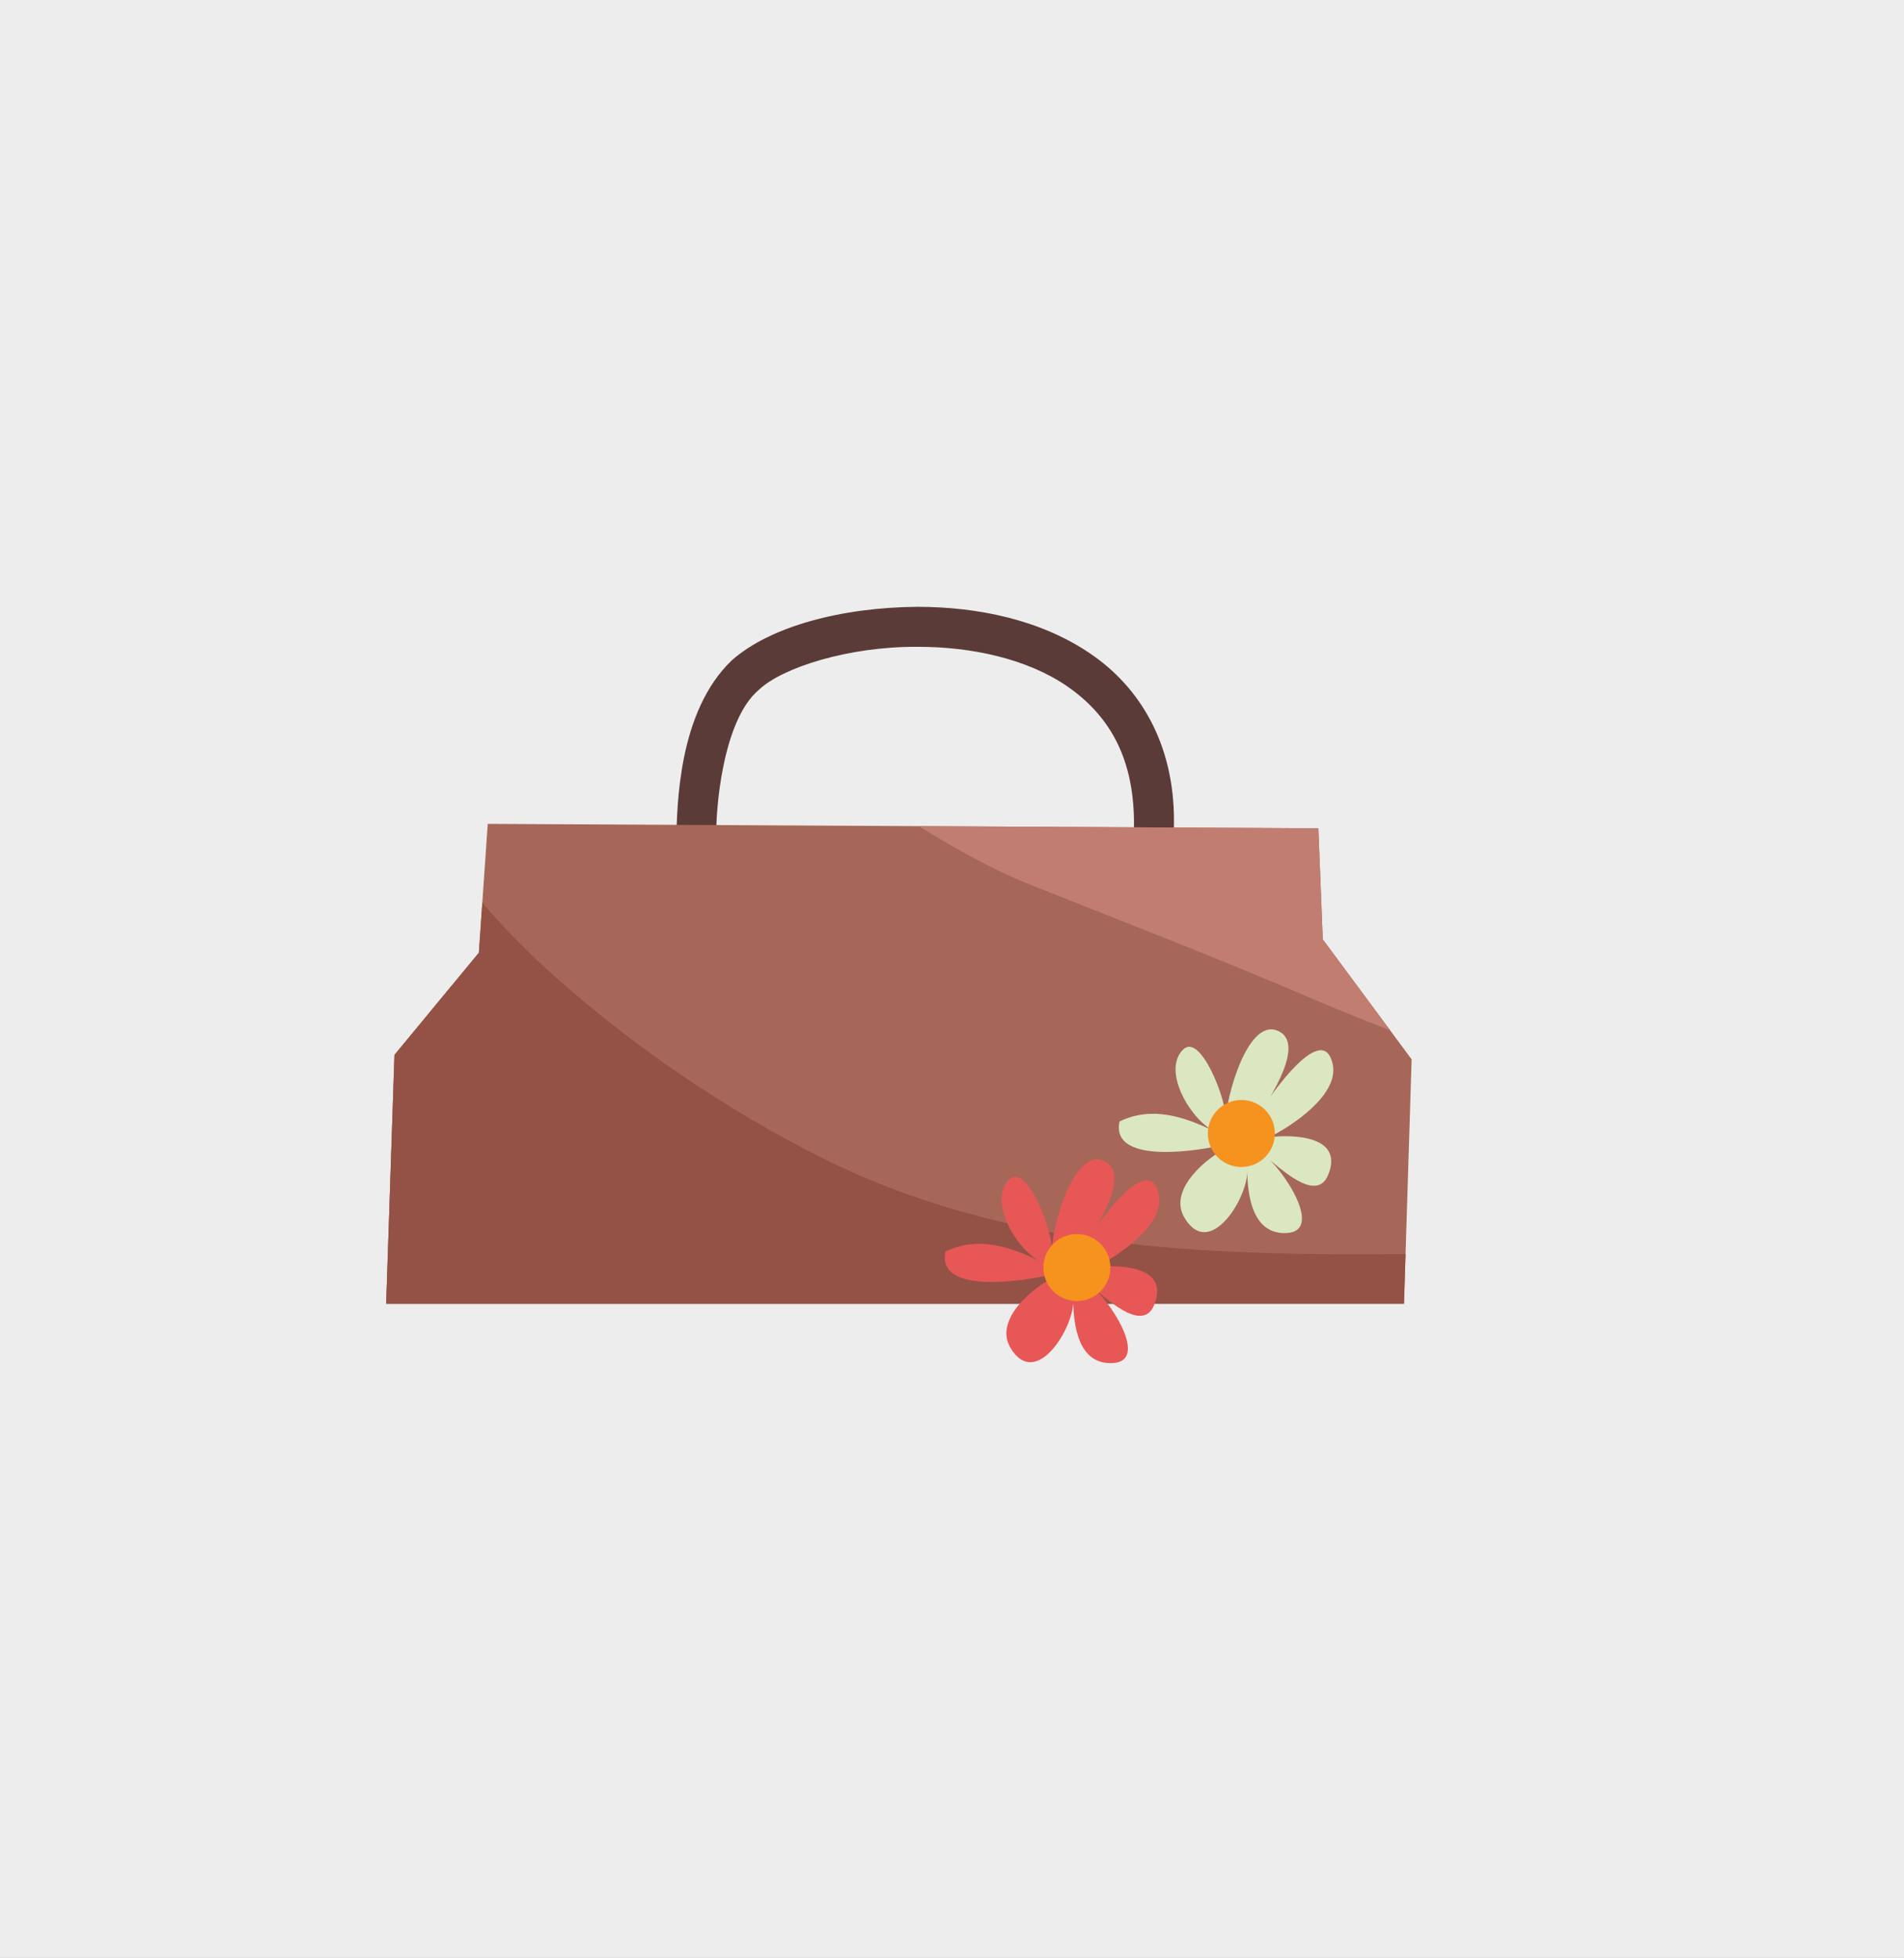 <?xml version="1.0" encoding="UTF-8" standalone="no"?>
<!-- Created with Inkscape (http://www.inkscape.org/) -->

<svg
   xmlns:dc="http://purl.org/dc/elements/1.1/"
   xmlns:cc="http://creativecommons.org/ns#"
   xmlns:rdf="http://www.w3.org/1999/02/22-rdf-syntax-ns#"
   xmlns:svg="http://www.w3.org/2000/svg"
   xmlns="http://www.w3.org/2000/svg"
   xmlns:sodipodi="http://sodipodi.sourceforge.net/DTD/sodipodi-0.dtd"
   xmlns:inkscape="http://www.inkscape.org/namespaces/inkscape"
   id="svg2"
   version="1.1"
   inkscape:version="0.48.4 r9939"
   width="1057.605"
   height="1087.179"
   xml:space="preserve"
   sodipodi:docname="pixel77-free-vector-purse-0822.ai"><rect width="100%" height="100%" fill="#333333" stroke="none"/><defs
     id="defs6"><clipPath
       clipPathUnits="userSpaceOnUse"
       id="clipPath18"><path
         d="m 0,869.743 846.084,0 L 846.084,0 0,0 0,869.743 z"
         id="path20" /></clipPath></defs><sodipodi:namedview
     pagecolor="#ffffff"
     bordercolor="#666666"
     borderopacity="1"
     objecttolerance="10"
     gridtolerance="10"
     guidetolerance="10"
     inkscape:pageopacity="0"
     inkscape:pageshadow="2"
     inkscape:window-width="640"
     inkscape:window-height="480"
     id="namedview4"
     showgrid="false"
     inkscape:zoom="0.2170756"
     inkscape:cx="528.80249"
     inkscape:cy="543.58942"
     inkscape:window-x="0"
     inkscape:window-y="0"
     inkscape:window-maximized="0"
     inkscape:current-layer="g10" /><g
     id="g10"
     inkscape:groupmode="layer"
     inkscape:label="pixel77-free-vector-purse-0822"
     transform="matrix(1.25,0,0,-1.25,0,1087.179)"><path
       d="m 0,0 846.085,0 0,869.743 L 0,869.743 0,0 z"
       style="fill:#ededed;fill-opacity:1;fill-rule:nonzero;stroke:none"
       id="path12" /><g
       id="g14"><g
         id="g16"
         clip-path="url(#clipPath18)"><g
           id="g22"
           transform="translate(502.067,483.521)"><path
             d="m 0,0 c 1.259,7.584 1.848,14.574 1.848,21.026 -0.178,29.891 -11.94,48.032 -29.687,60.345 -17.8,12.191 -42.444,17.564 -66.428,17.526 -30.539,0.229 -60.152,-9.172 -70.605,-19.122 -15.95,-13.391 -19.337,-52.79 -18.911,-66.65 0,-3.226 0.096,-4.937 0.096,-4.949 l -17.744,-0.914 c -0.012,0.12 -0.101,2.277 -0.123,5.863 0.436,15.419 0.794,57 24.72,79.802 16.981,14.984 48.587,23.5 82.567,23.74 26.504,-0.038 54.353,-5.648 76.445,-20.625 C 4.305,81.188 19.8,55.95 19.612,21.026 19.612,13.499 18.93,5.535 17.531,-2.916 L 0,0 z"
             style="fill:#5a3b38;fill-opacity:1;fill-rule:nonzero;stroke:none"
             id="path24" /></g><g
           id="g26"
           transform="translate(623.894,290.603)"><path
             d="m 0,0 3.395,108.559 -39.482,53.293 -1.971,49.343 -369.093,1.976 -3.95,-57.24 -37.498,-45.398 L -452.29,0 0,0 z"
             style="fill:#a66758;fill-opacity:1;fill-rule:nonzero;stroke:none"
             id="path28" /></g><g
           id="g30"
           transform="translate(457.08,477.049)"><path
             d="m 0,0 c 41.584,-16.611 83.134,-32.526 124.304,-50.206 11.952,-5.13 24.091,-10.051 36.346,-14.783 l -29.922,40.395 -1.971,49.343 -177.505,0.952 C -32.193,15.409 -15.542,6.212 0,0"
             style="fill:#c17e70;fill-opacity:1;fill-rule:nonzero;stroke:none"
             id="path32" /></g><g
           id="g34"
           transform="translate(410.644,328.418)"><path
             d="m 0,0 c -53.666,23.31 -108.192,46.983 -159.759,74.683 -16.996,9.13 -33.532,19.03 -50.073,28.929 l -25.517,-30.894 -3.691,-110.532 339.8,0 C 66.816,-26.818 33.206,-14.426 0,0"
             style="fill:#c17e70;fill-opacity:1;fill-rule:nonzero;stroke:none"
             id="path36" /></g><g
           id="g38"
           transform="translate(364.932,355.576)"><path
             d="m 0,0 c -41.142,20.641 -80.793,47.477 -115.407,77.764 -12.278,10.74 -24.312,22.575 -35.198,35.413 l -1.534,-22.219 -37.498,-45.398 -3.691,-110.533 452.29,0 0.689,22.082 C 170.695,-43.707 81.609,-40.945 0,0"
             style="fill:#935245;fill-opacity:1;fill-rule:nonzero;stroke:none"
             id="path40" /></g><g
           id="g42"
           transform="translate(543.683,361.203)"><path
             d="m 0,0 c -8.859,-2.265 -50.443,-9.545 -46.195,10.361 14.337,6.93 28.445,2.202 41.632,-4.105 -10.362,5.529 -22.795,26.643 -13.415,36.031 C -10.193,50.063 1.556,19.619 1.057,10.861 0.812,19.698 10.946,58.575 25.242,50.07 36.546,43.346 18.228,16.662 13.075,9.596 16.89,16.557 44.022,57.515 48.555,35.635 51.338,22.206 30.505,8.385 20.35,3.378 c 9.83,1.265 33.456,0.93 26.146,-16.804 -5.329,-12.926 -22.247,3.998 -28.49,8.78 7.441,-4.608 28.189,-34.956 8.805,-34.573 -14.195,0.285 -16.039,17.188 -16.269,27.301 0.066,-11.98 -16.829,-39.4 -27.972,-20.33 -7.258,12.42 10.14,26.751 19.539,31.197"
             style="fill:#dbe7c1;fill-opacity:1;fill-rule:nonzero;stroke:none"
             id="path44" /></g><g
           id="g46"
           transform="translate(466.353,303.426)"><path
             d="m 0,0 c -8.859,-2.266 -50.439,-9.543 -46.202,10.361 14.341,6.93 28.462,2.202 41.647,-4.105 -10.373,5.531 -22.809,26.646 -13.416,36.029 C -10.203,50.063 1.56,19.619 1.05,10.863 0.812,19.701 10.94,58.574 25.242,50.07 36.546,43.35 18.228,16.664 13.075,9.6 16.89,16.557 44.017,57.515 48.549,35.639 51.338,22.205 30.508,8.387 20.347,3.385 c 9.833,1.258 33.462,0.926 26.146,-16.809 -5.336,-12.93 -22.241,3.998 -28.484,8.781 7.445,-4.611 28.19,-34.955 8.799,-34.572 -14.189,0.281 -16.029,17.182 -16.266,27.297 0.075,-11.98 -16.823,-39.402 -27.969,-20.326 -7.252,12.42 10.127,26.746 19.533,31.193"
             style="fill:#e75756;fill-opacity:1;fill-rule:nonzero;stroke:none"
             id="path48" /></g><g
           id="g50"
           transform="translate(566.518,366.228)"><path
             d="m 0,0 c 0,-8.223 -6.664,-14.887 -14.887,-14.887 -8.223,0 -14.887,6.664 -14.887,14.887 0,8.22 6.664,14.887 14.887,14.887 C -6.664,14.887 0,8.22 0,0"
             style="fill:#f6921e;fill-opacity:1;fill-rule:nonzero;stroke:none"
             id="path52" /></g><g
           id="g54"
           transform="translate(493.426,306.674)"><path
             d="m 0,0 c 0,-8.223 -6.664,-14.887 -14.887,-14.887 -8.223,0 -14.887,6.664 -14.887,14.887 0,8.221 6.664,14.887 14.887,14.887 C -6.664,14.887 0,8.221 0,0"
             style="fill:#f6921e;fill-opacity:1;fill-rule:nonzero;stroke:none"
             id="path56" /></g></g></g></g></svg>